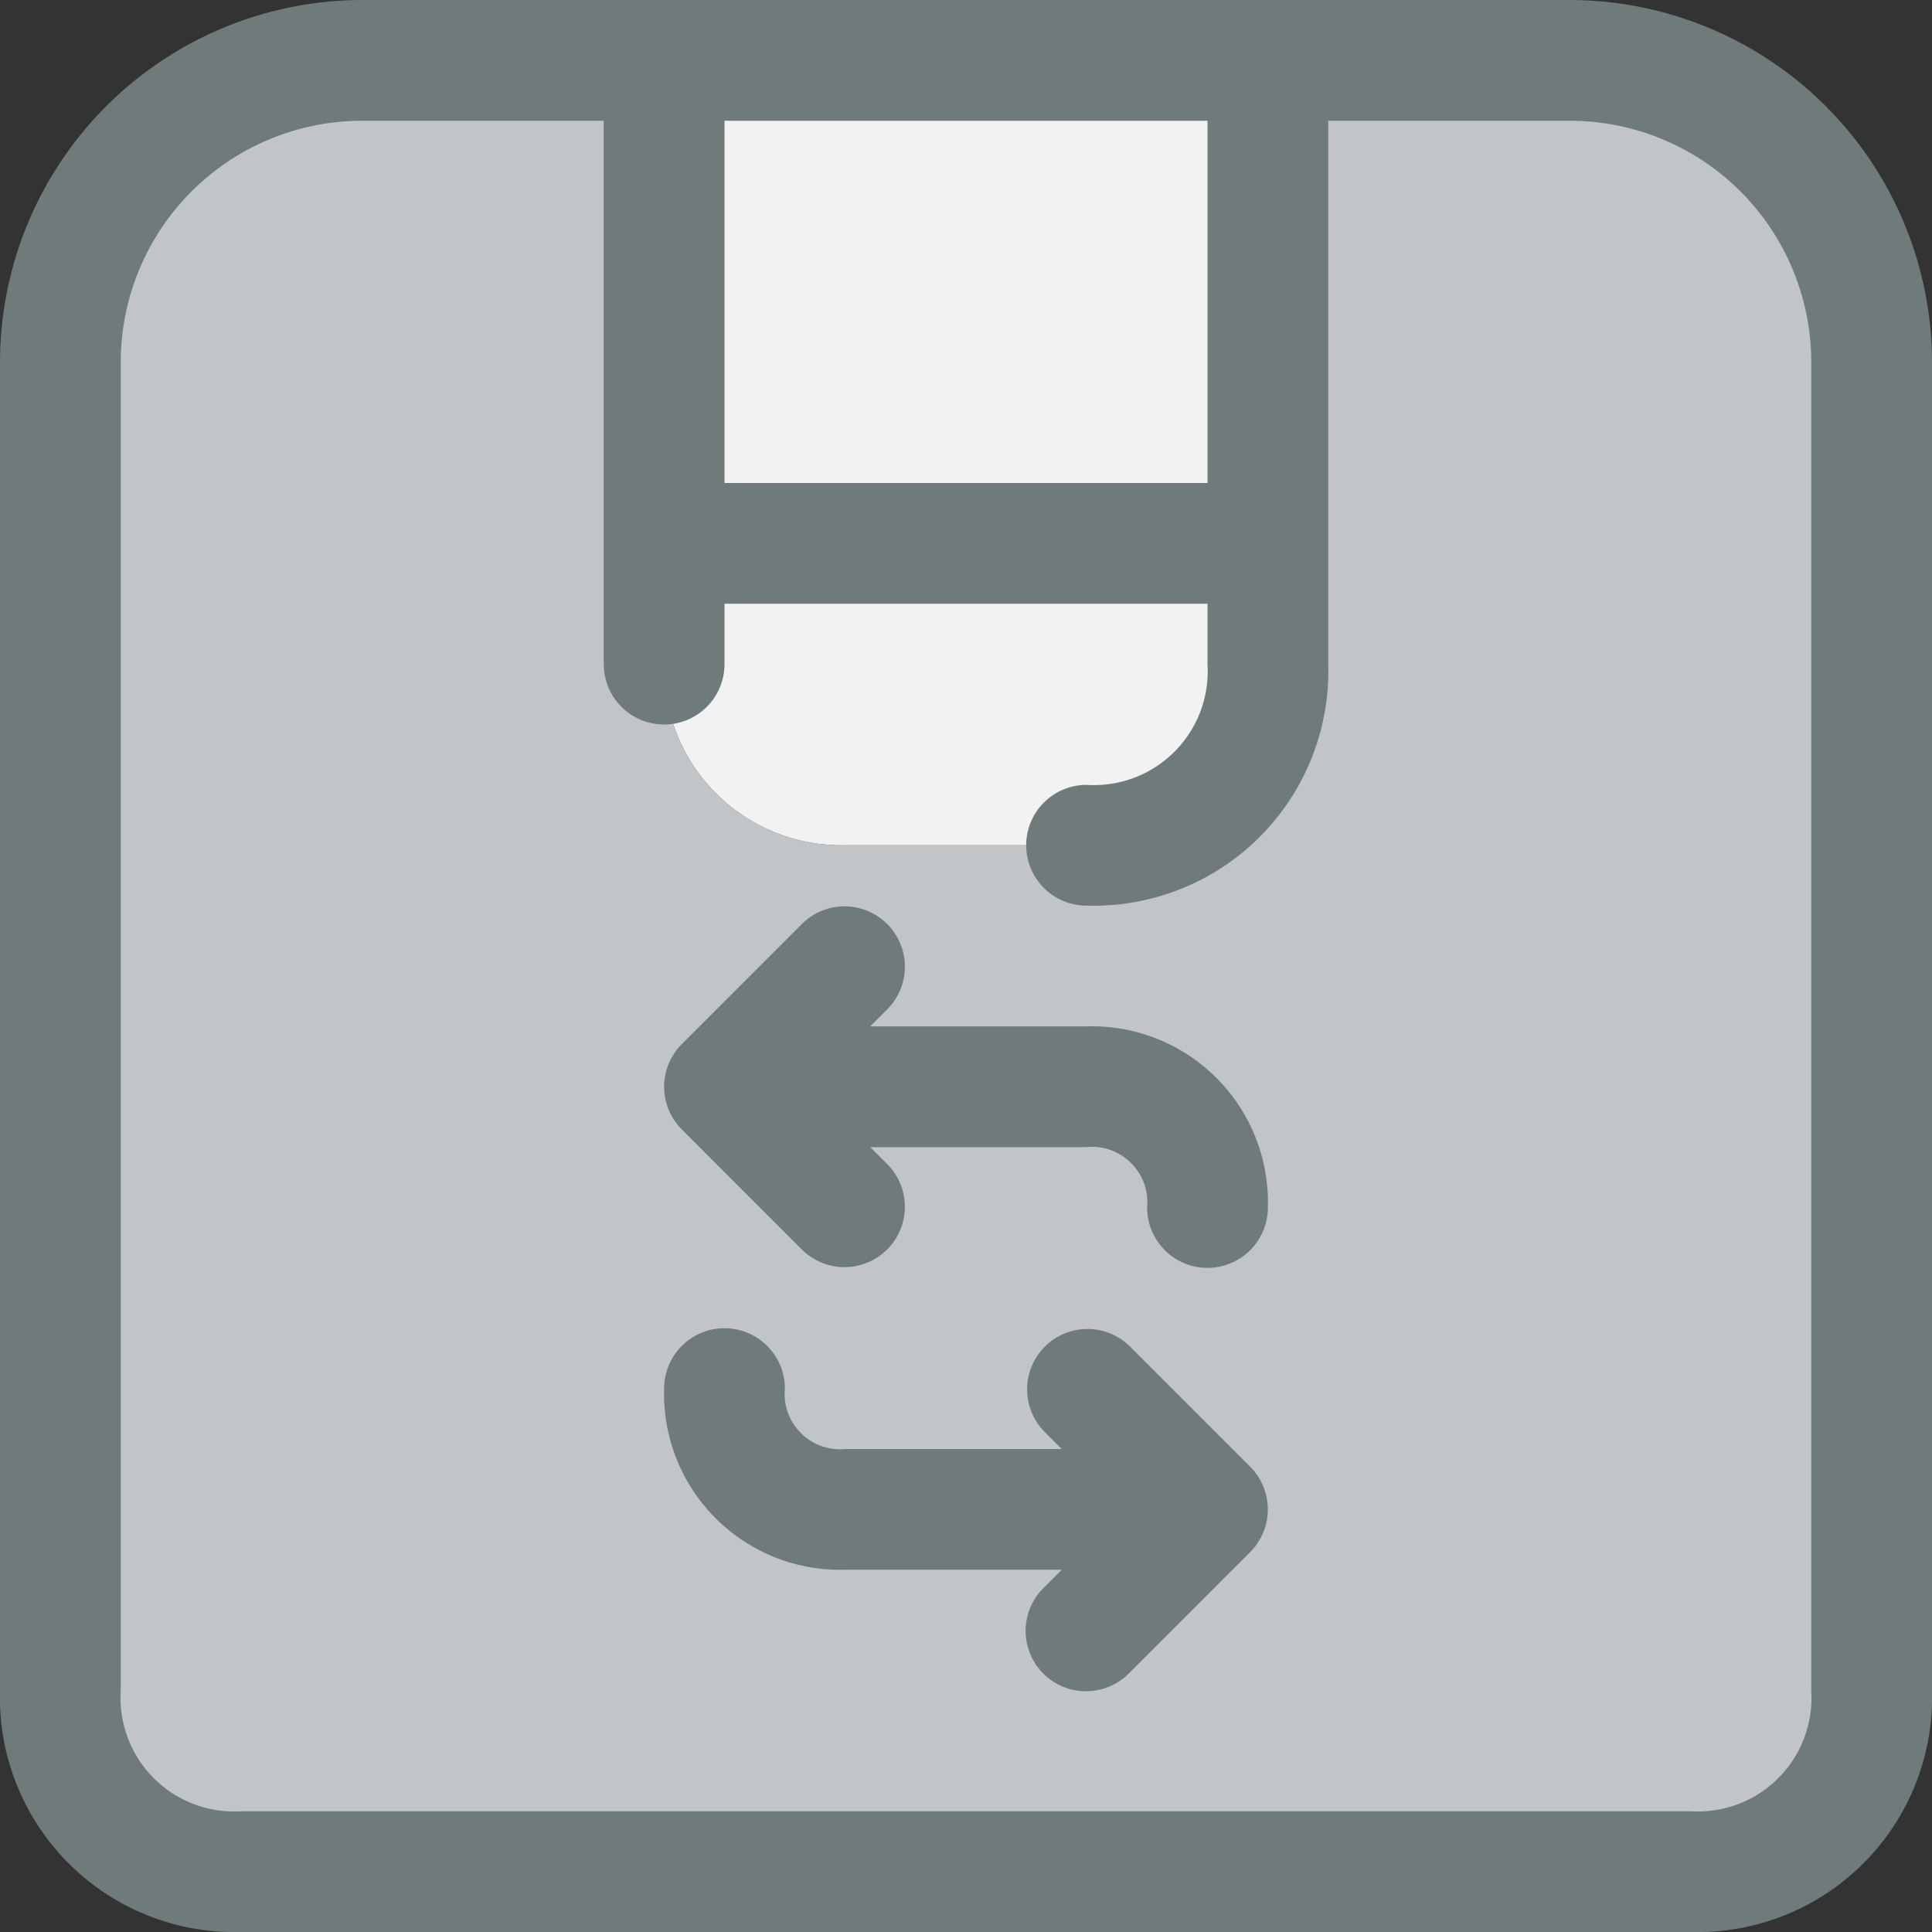 <svg xmlns="http://www.w3.org/2000/svg" viewBox="0 0 32 32"><rect x="0" y="0" width="32" height="32" fill="#333333" stroke="none"/><title>19-Box</title><g id="_19-Box" data-name="19-Box"><path d="M31,6V28a2.938,2.938,0,0,1-3,3H4a2.938,2.938,0,0,1-3-3V6A5,5,0,0,1,6,1h5V11a2.938,2.938,0,0,0,3,3h4a2.938,2.938,0,0,0,3-3V1h5A5,5,0,0,1,31,6Z" style="fill:#c1c5c8"/><path d="M21,9v2a2.938,2.938,0,0,1-3,3H14a2.938,2.938,0,0,1-3-3V9Z" style="fill:#f2f2f2"/><path d="M21,1V9H11V1Z" style="fill:#f2f2f2"/><path d="M26,0H6A6.006,6.006,0,0,0,0,6V28a3.887,3.887,0,0,0,4,4H28a3.887,3.887,0,0,0,4-4V6A6.006,6.006,0,0,0,26,0ZM20,8H12V2h8ZM30,28a1.882,1.882,0,0,1-2,2H4a1.882,1.882,0,0,1-2-2V6A4,4,0,0,1,6,2h4v9a1,1,0,0,0,2,0V10h8v1a1.885,1.885,0,0,1-2.006,2A1,1,0,0,0,18,15a3.887,3.887,0,0,0,4-4V2h4a4,4,0,0,1,4,4Z" style="fill:#6f7a7b"/><path d="M18,17H14.414l.293-.293a1,1,0,0,0-1.414-1.414l-2,2a1,1,0,0,0,0,1.414l2,2a1,1,0,0,0,1.414-1.414L14.414,19h3.574A.919.919,0,0,1,19,20a1,1,0,0,0,2,0A2.916,2.916,0,0,0,18,17Z" style="fill:#6f7a7b"/><path d="M20.923,24.618a1,1,0,0,0-.216-.325l-2-2a1,1,0,0,0-1.414,1.414l.293.293H14.012A.919.919,0,0,1,13,23a1,1,0,0,0-2,0,2.916,2.916,0,0,0,3,3h3.586l-.293.293a1,1,0,1,0,1.414,1.414l2-2a1,1,0,0,0,.216-1.089Z" style="fill:#6f7a7b"/></g></svg>